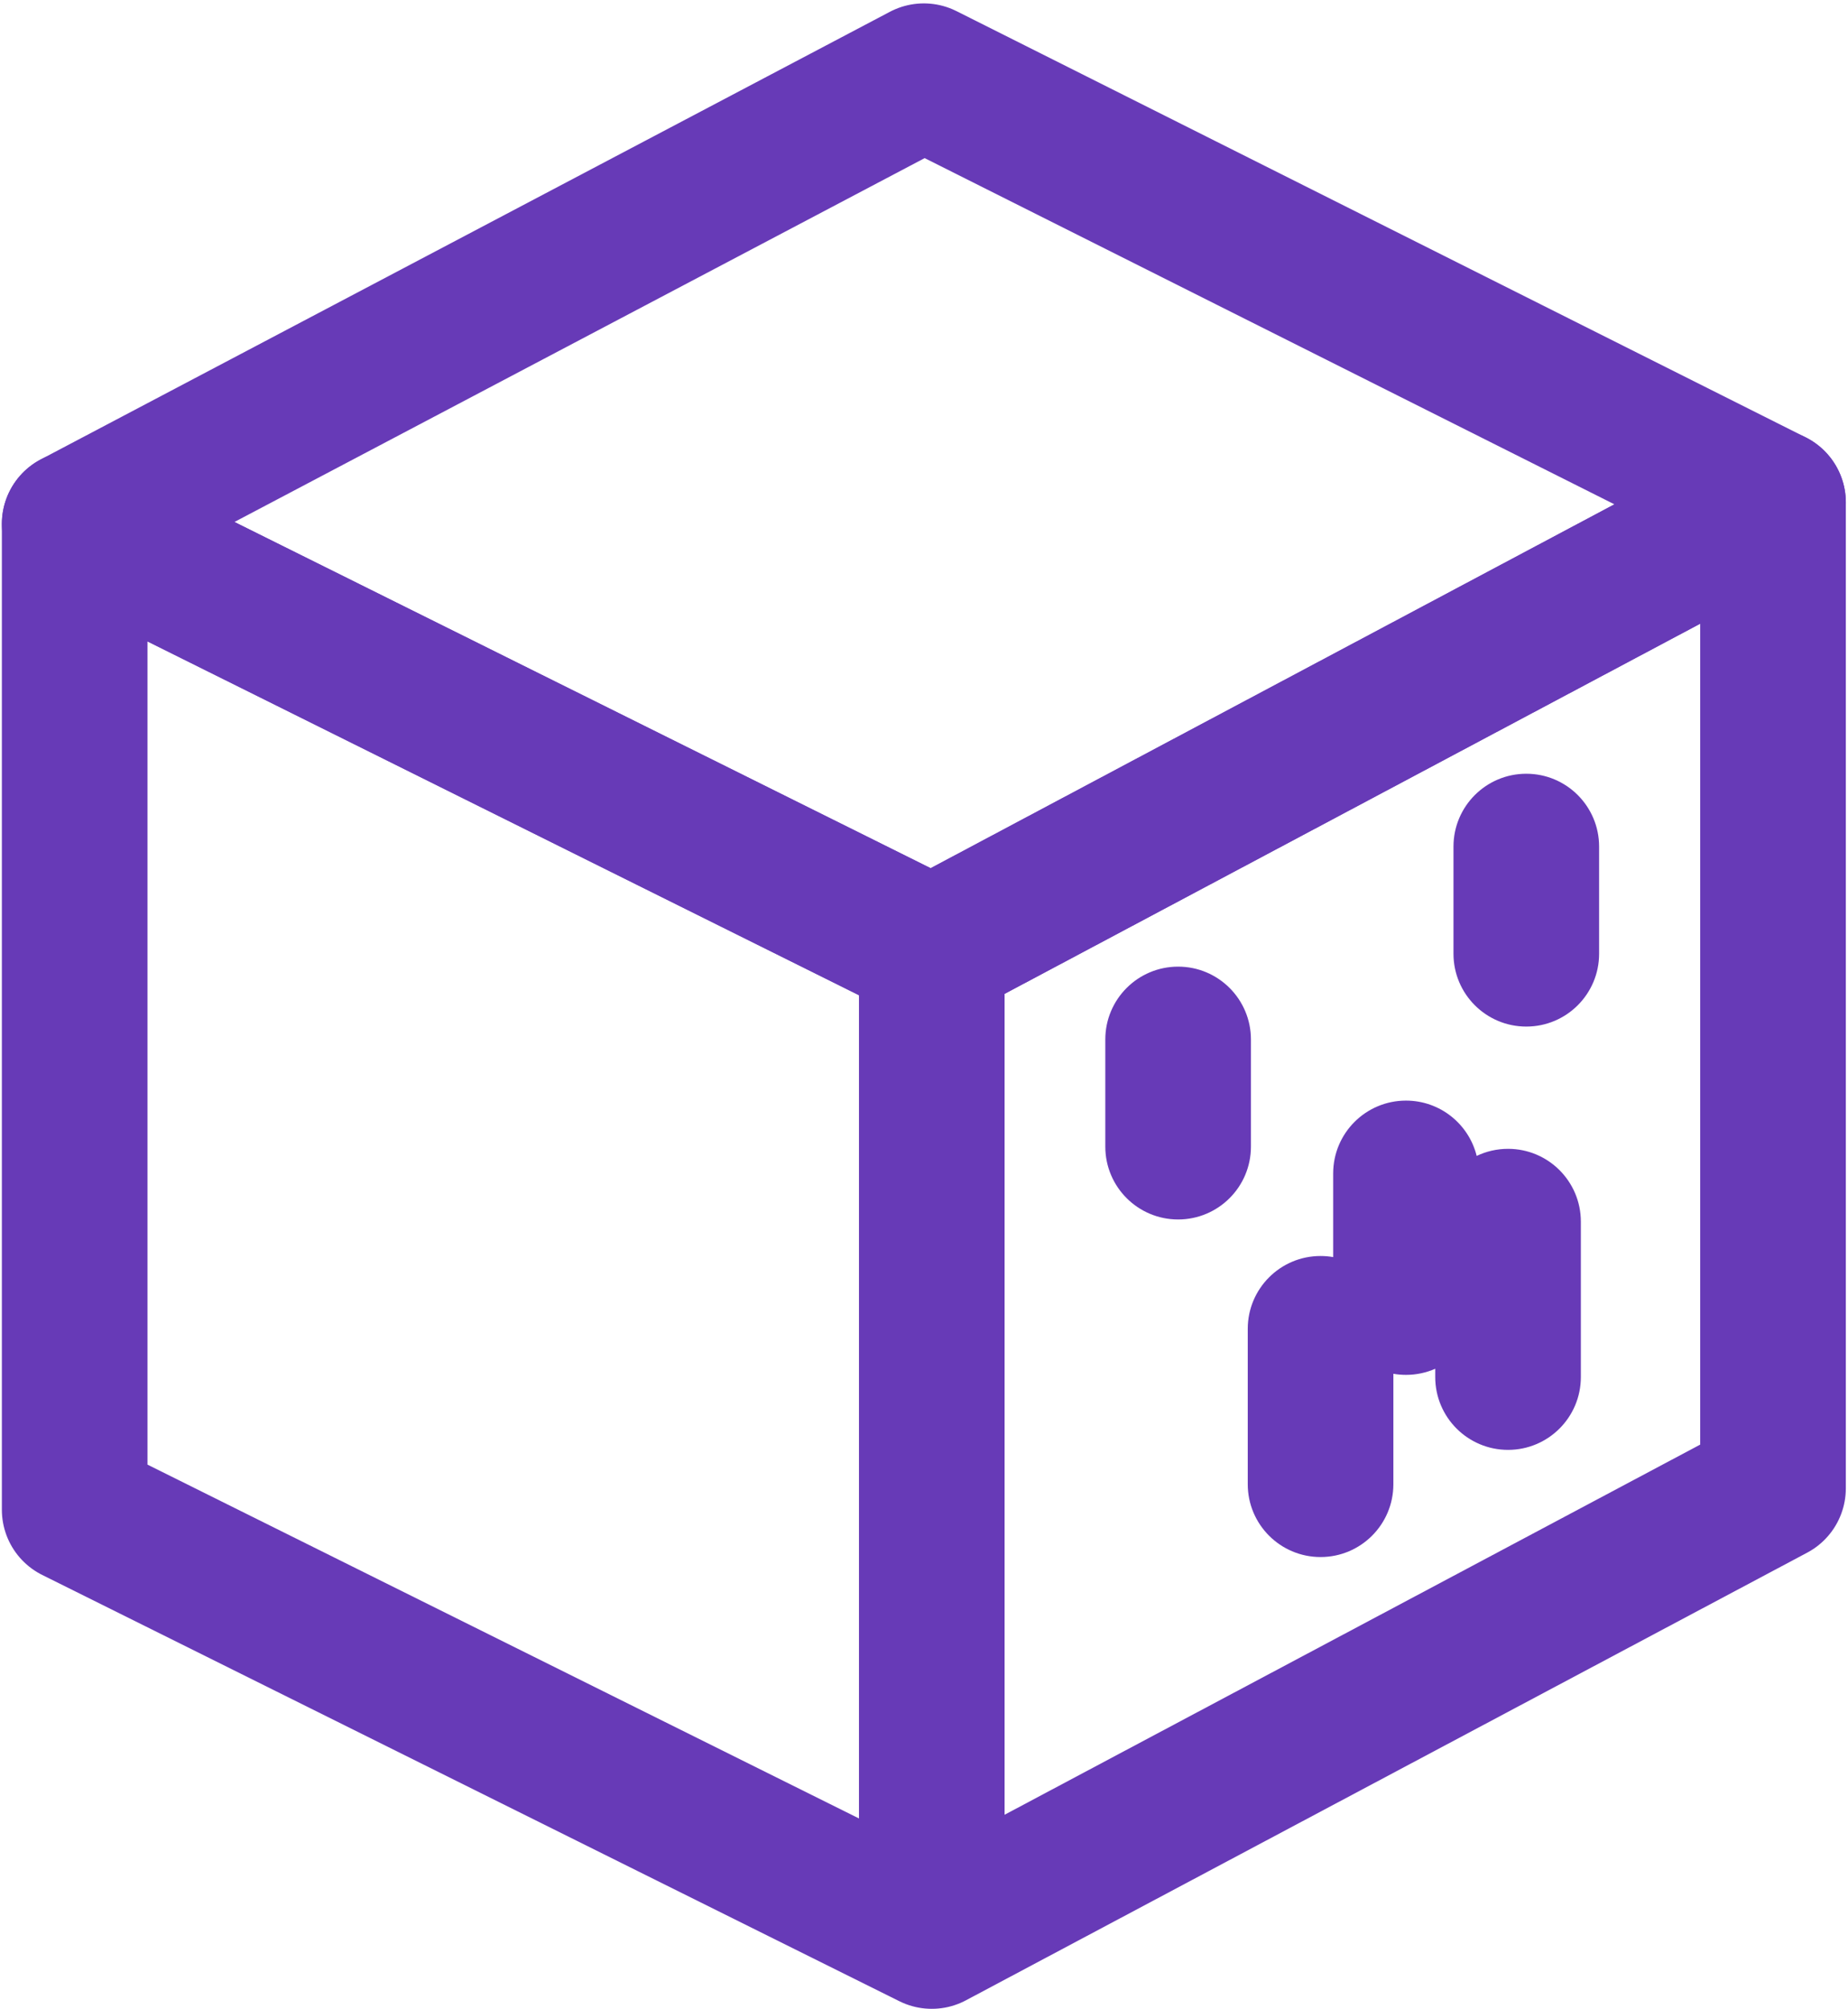 <?xml version="1.0" encoding="UTF-8" standalone="no"?>
<svg width="345px" height="375px" viewBox="0 0 345 375" version="1.1" xmlns="http://www.w3.org/2000/svg" xmlns:xlink="http://www.w3.org/1999/xlink">
    <defs></defs>
    <g id="Page-1" stroke="none" stroke-width="1" fill="none" fill-rule="evenodd">
        <g id="noun_52016_cc" transform="translate(-54, 14)">
            <g id="creeper-icon" transform="translate(67.941, 0)">
                <path d="M160.011,347.321 L0,267.771 L0,83.773 L160.011,163.318 L317.059,79.772 L317.059,263.775 L160.011,347.321 Z" id="Shape" stroke="#673AB7" stroke-width="27.186" stroke-linejoin="round"></path>
                <path d="M160.011,163.318 L0,83.773 L158.529,0.226 L317.059,79.772 L160.011,163.318 Z" id="Shape" stroke="#673AB7" stroke-width="27.186" stroke-linejoin="round"></path>
                <path d="M160.011,347.321 L160.011,163.318" id="Shape" stroke="#673AB7" stroke-width="27.186" stroke-linejoin="round"></path>
                <path d="M261.737,201.732 C263.51,200.885 265.496,200.41 267.593,200.41 C275.1,200.41 281.186,206.496 281.186,214.003 L281.186,243.003 C281.186,250.51 275.1,256.596 267.593,256.596 C260.086,256.596 254,250.51 254,243.003 L254,241.455 C252.329,242.189 250.482,242.596 248.54,242.596 C247.737,242.596 246.951,242.526 246.186,242.393 L246.186,263.003 C246.186,270.51 240.1,276.596 232.593,276.596 C225.086,276.596 219,270.51 219,263.003 L219,234.003 C219,226.496 225.086,220.41 232.593,220.41 C233.396,220.41 234.182,220.479 234.947,220.613 L234.947,205.003 C234.947,197.496 241.033,191.41 248.54,191.41 C254.92,191.41 260.273,195.805 261.737,201.732 L261.737,201.732 Z" id="mouth" fill="#673AB7"></path>
                <path d="M219.593,200 L219.593,180 C219.593,172.493 213.507,166.407 206,166.407 C198.493,166.407 192.407,172.493 192.407,180 L192.407,200 C192.407,207.507 198.493,213.593 206,213.593 C213.507,213.593 219.593,207.507 219.593,200 Z M284.593,164 L284.593,144 C284.593,136.493 278.507,130.407 271,130.407 C263.493,130.407 257.407,136.493 257.407,144 L257.407,164 C257.407,171.507 263.493,177.593 271,177.593 C278.507,177.593 284.593,171.507 284.593,164 Z" id="eyes" fill="#673AB7"></path>
            </g>
        </g>
    </g>
</svg>